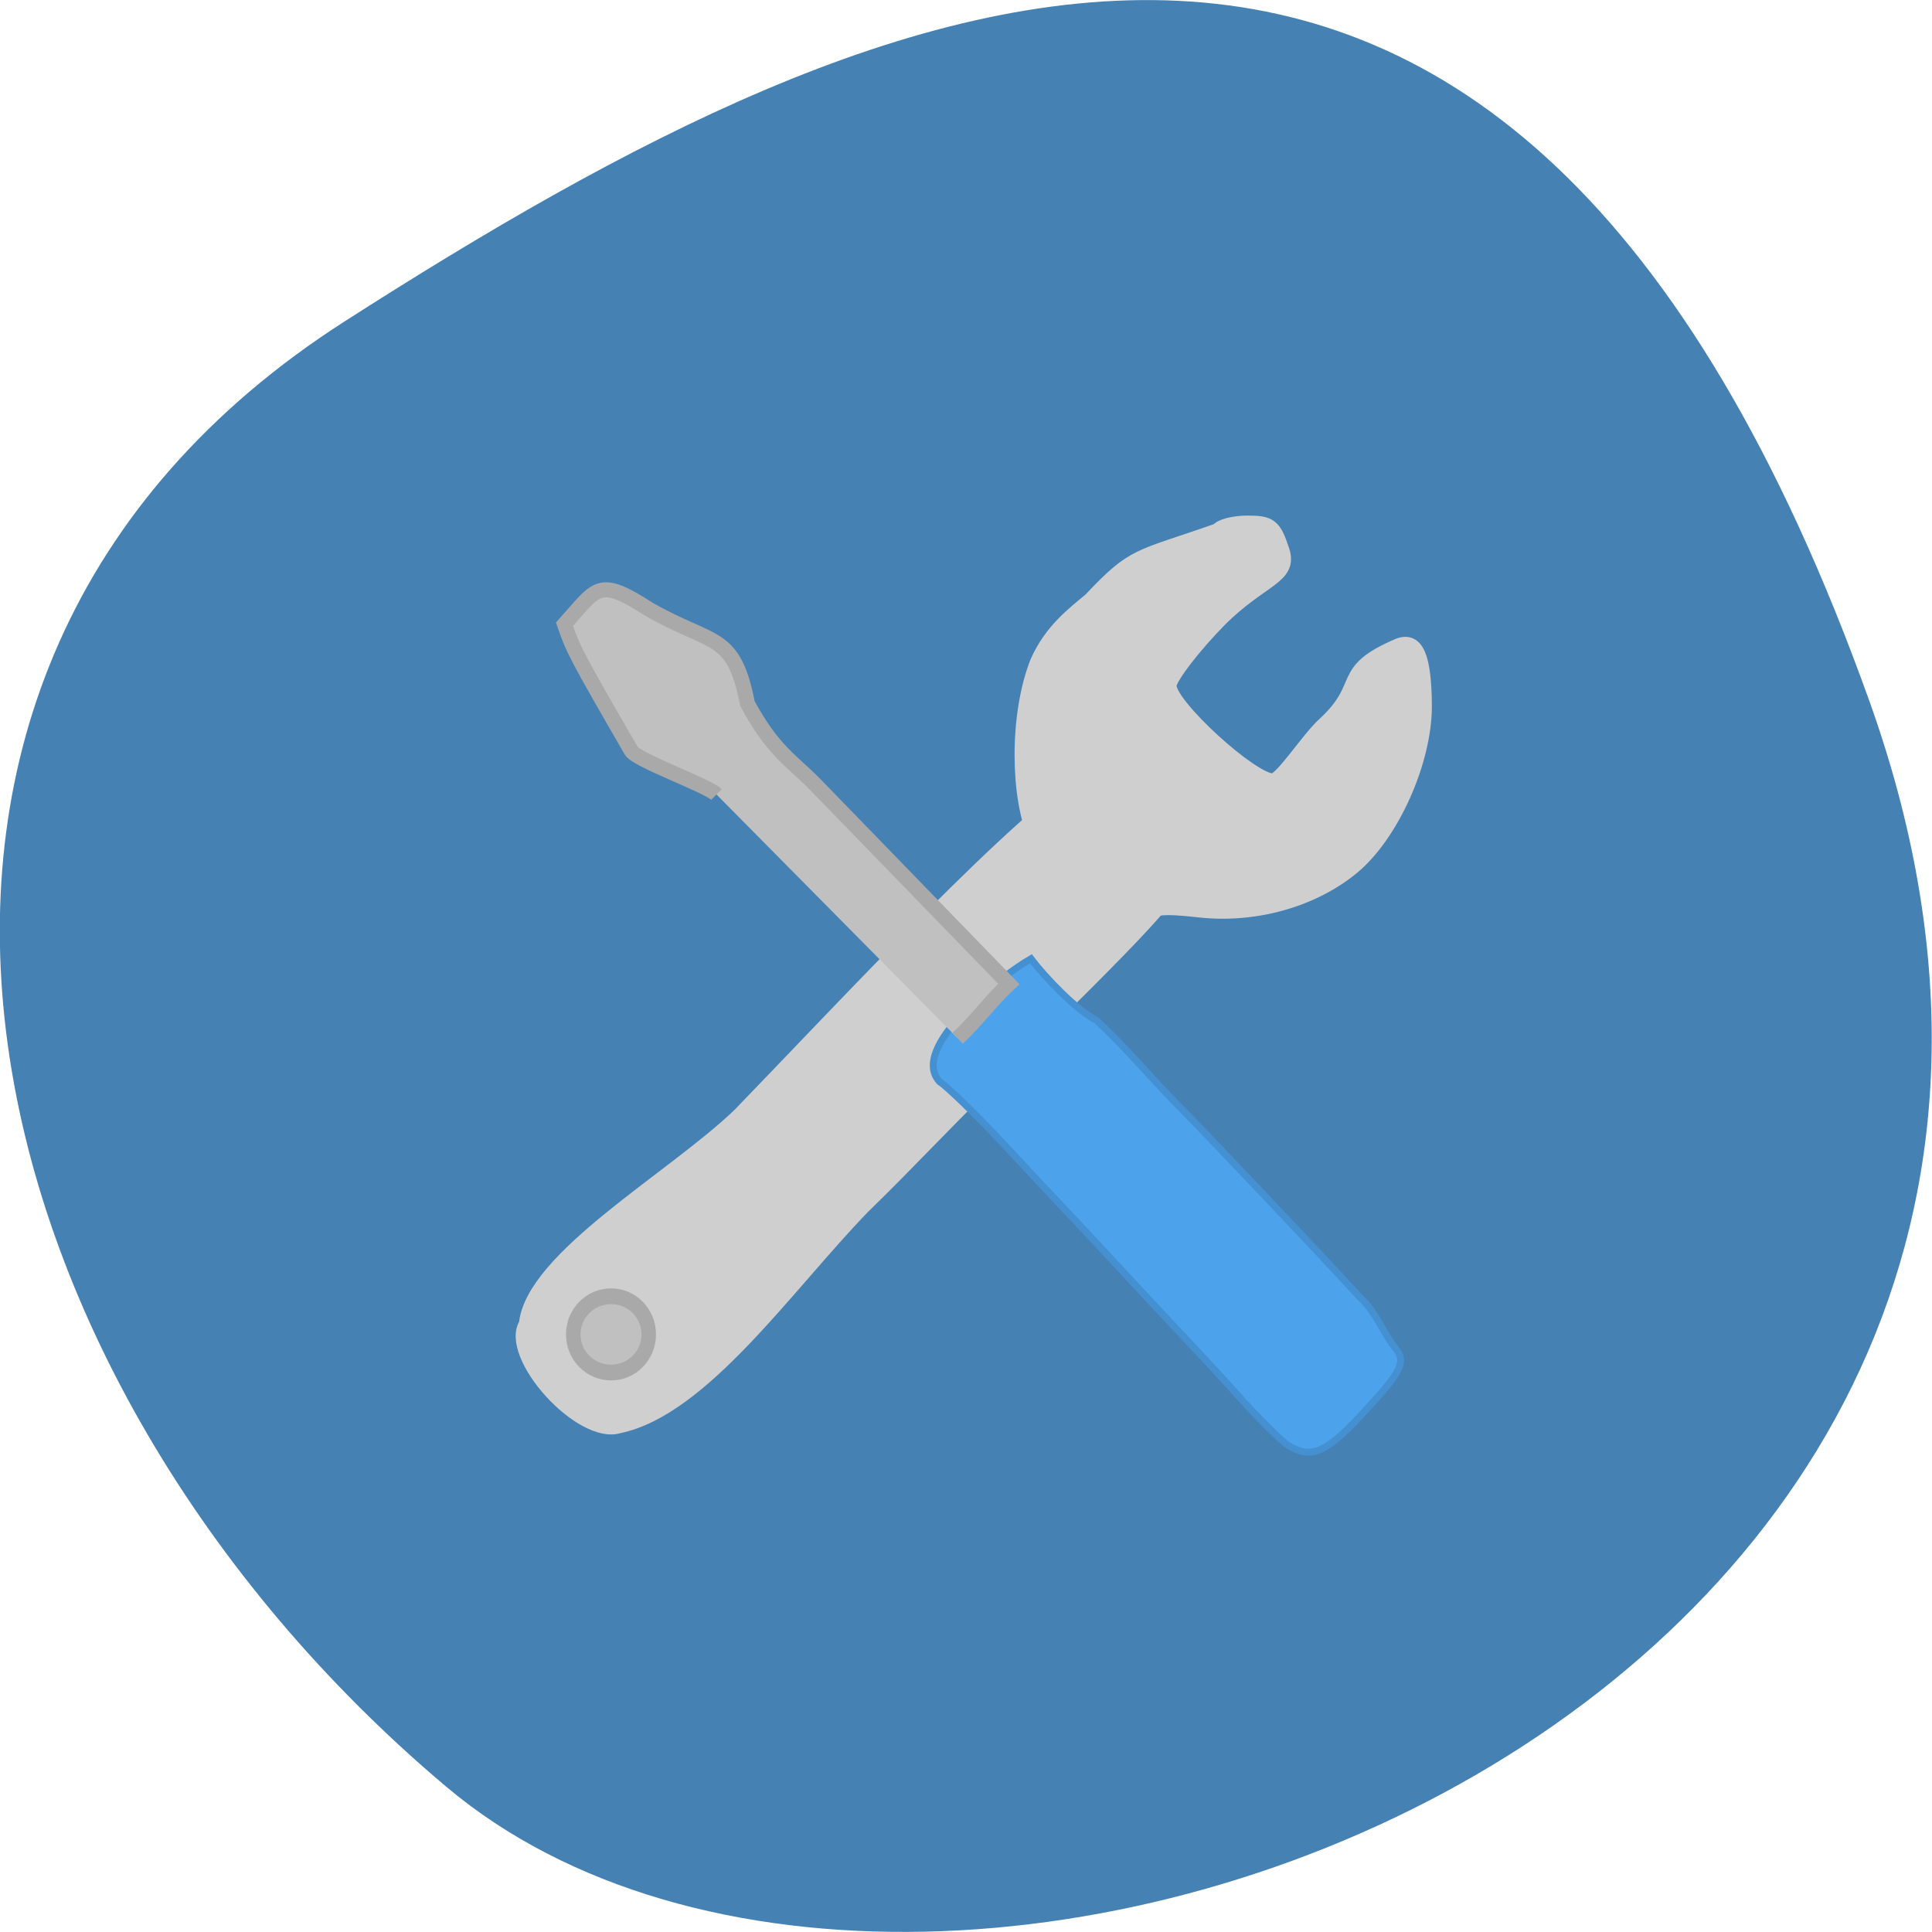 <svg xmlns="http://www.w3.org/2000/svg" viewBox="0 0 24 24"><path d="m 23.22 8.703 c 4.48 12.504 -11.621 18.586 -17.672 13.496 c -6.05 -5.094 -8.117 -13.82 -1.266 -18.207 c 6.855 -4.391 14.457 -7.797 18.938 4.711" fill="#4581b3"/><g transform="matrix(0.086 0 0 0.086 0.556 1.321)"><g fill="#cfcfcf" stroke="#cfcfcf"><path d="m 69 175.72 c 1.096 -9.836 21.409 -21.22 30.949 -30.374 c 13.923 -14.344 42.18 -44.855 50.715 -48.771 c 1.598 2 10.682 16.667 11.732 17.623 c 1.05 0.956 -23.14 24.04 -23.14 24.408 c -7.669 7.332 -13.603 13.844 -20.679 20.72 c -10.956 11.293 -23.23 29.28 -35.514 31.831 c -5.843 1.822 -16.981 -10.474 -14.06 -15.437"/><path d="m 143.18 105.55 c -2.556 -5.419 -2.876 -17.487 0.228 -25.27 c 1.963 -4.463 5.113 -6.831 7.669 -8.971 c 6.391 -6.785 6.756 -5.92 18.396 -10.02 c 0.365 -0.592 2.282 -1.093 4.291 -1.093 c 3.241 0 3.789 0.455 4.93 3.916 c 1.324 3.916 -2.967 3.962 -9.04 10.06 c -3.378 3.415 -7.258 8.288 -7.258 9.517 c 0 2.914 11.914 13.752 14.973 13.752 c 1.324 0 5.113 -6.01 7.532 -8.197 c 6.208 -5.738 1.735 -7.514 10.682 -11.339 c 2.556 -0.956 3.652 1.594 3.697 8.743 c 0 7.969 -4.747 18.579 -10.453 23.27 c -5.752 4.736 -14.15 7.06 -22.14 6.148 c -5.204 -0.592 -6.984 -0.41 -8.445 0.911 c -9.769 -2.322 -13.786 -9.244 -15.06 -11.43" stroke-width="2.169"/></g><path d="m 179.56 193.39 c -0.959 -0.638 -4.2 -3.825 -7.212 -7.195 c -5.158 -5.738 -11.09 -11.885 -15.657 -16.849 c -6.03 -6.557 -12.873 -13.707 -18.305 -19.581 c -3.834 -4.098 -7.943 -8.106 -9.13 -8.88 c -4.428 -4.781 8.399 -14.982 13.192 -17.76 c 1.963 2.596 6.573 7.468 9.449 8.88 c 4.108 3.78 7.441 7.833 11.321 11.794 c 4.61 4.645 21.09 22.04 26.704 28.19 c 2.282 2 3.332 5.05 5.113 7.332 c 1.643 2 1.05 3.279 -4.108 8.88 c -5.843 6.375 -7.897 7.286 -11.366 5.191" fill="#4ca3ec" stroke="#4590d1"/><path d="m 97.03 99.4 c -1.324 -1.321 -11.503 -4.918 -12.325 -6.33 c -8.03 -13.889 -8.399 -14.663 -9.632 -18.261 c 4.747 -5.282 4.839 -6.922 12.234 -2.14 c 9.267 5.282 12.188 3.279 14.197 13.616 c 3.789 7.01 6.482 8.242 9.951 11.84 l 27.8 28.643 c -2.602 2.414 -4.793 5.465 -7.395 7.833" fill="#c0c0c0" stroke="#a9a9a9" stroke-width="2.169"/></g><path d="m 82.29 187.8 c 0 2.676 -2.335 4.834 -5.19 4.834 c -2.898 0 -5.233 -2.157 -5.233 -4.834 c 0 -2.676 2.335 -4.834 5.233 -4.834 c 2.854 0 5.19 2.157 5.19 4.834" transform="matrix(0.09 0 0 0.098 0.653 -1.828)" fill="#c0c0c0" stroke="#a9a9a9" stroke-width="2"/></svg>